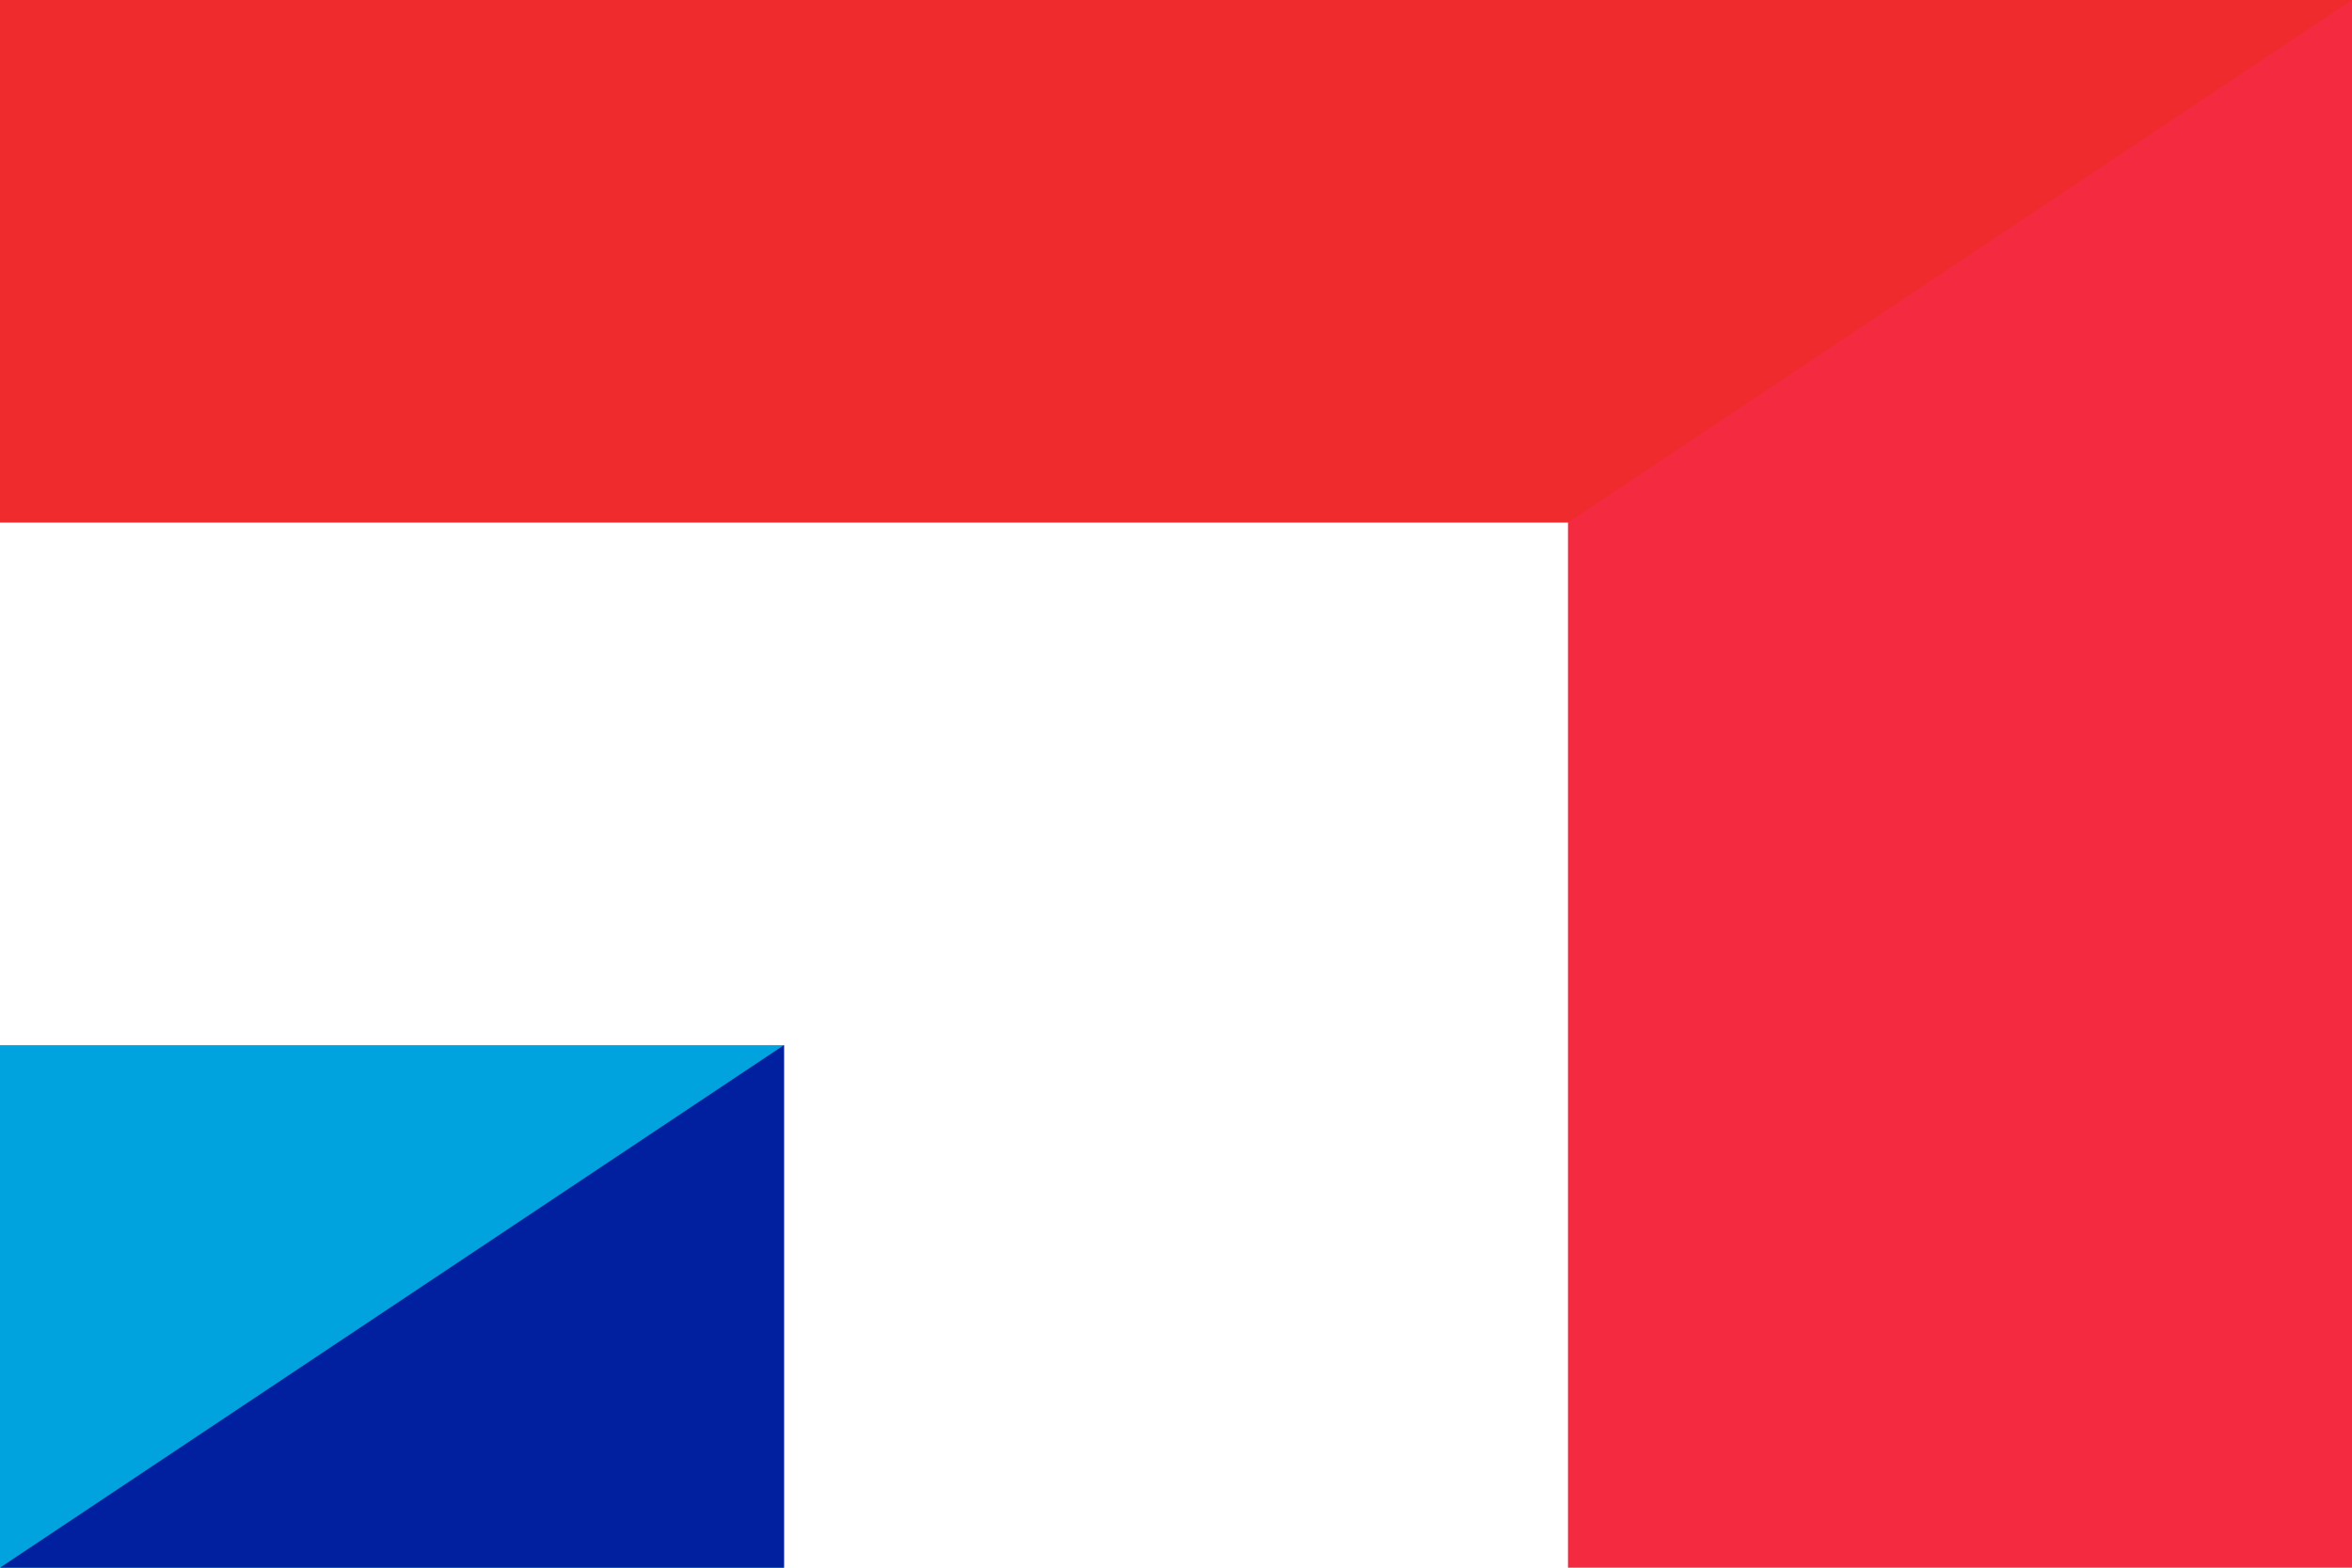 <?xml version="1.0" encoding="UTF-8"?>
<!DOCTYPE svg PUBLIC "-//W3C//DTD SVG 1.1//EN" "http://www.w3.org/Graphics/SVG/1.1/DTD/svg11.dtd">
<svg xmlns="http://www.w3.org/2000/svg" width="900" height="600" viewBox="0 0 3 3" preserveAspectRatio='none'>
<rect width='3' height='3' fill='#fff'/>
<rect width='3' height='1' fill='#EF2B2D'/>
<path fill='#F42A41' d='M3,0v3H2V1z'/>
<rect width='1' height='1' fill='#00A3DD' y='2'/>
<path fill='#00209F' d='M0,3h1V2z'/>
</svg>
